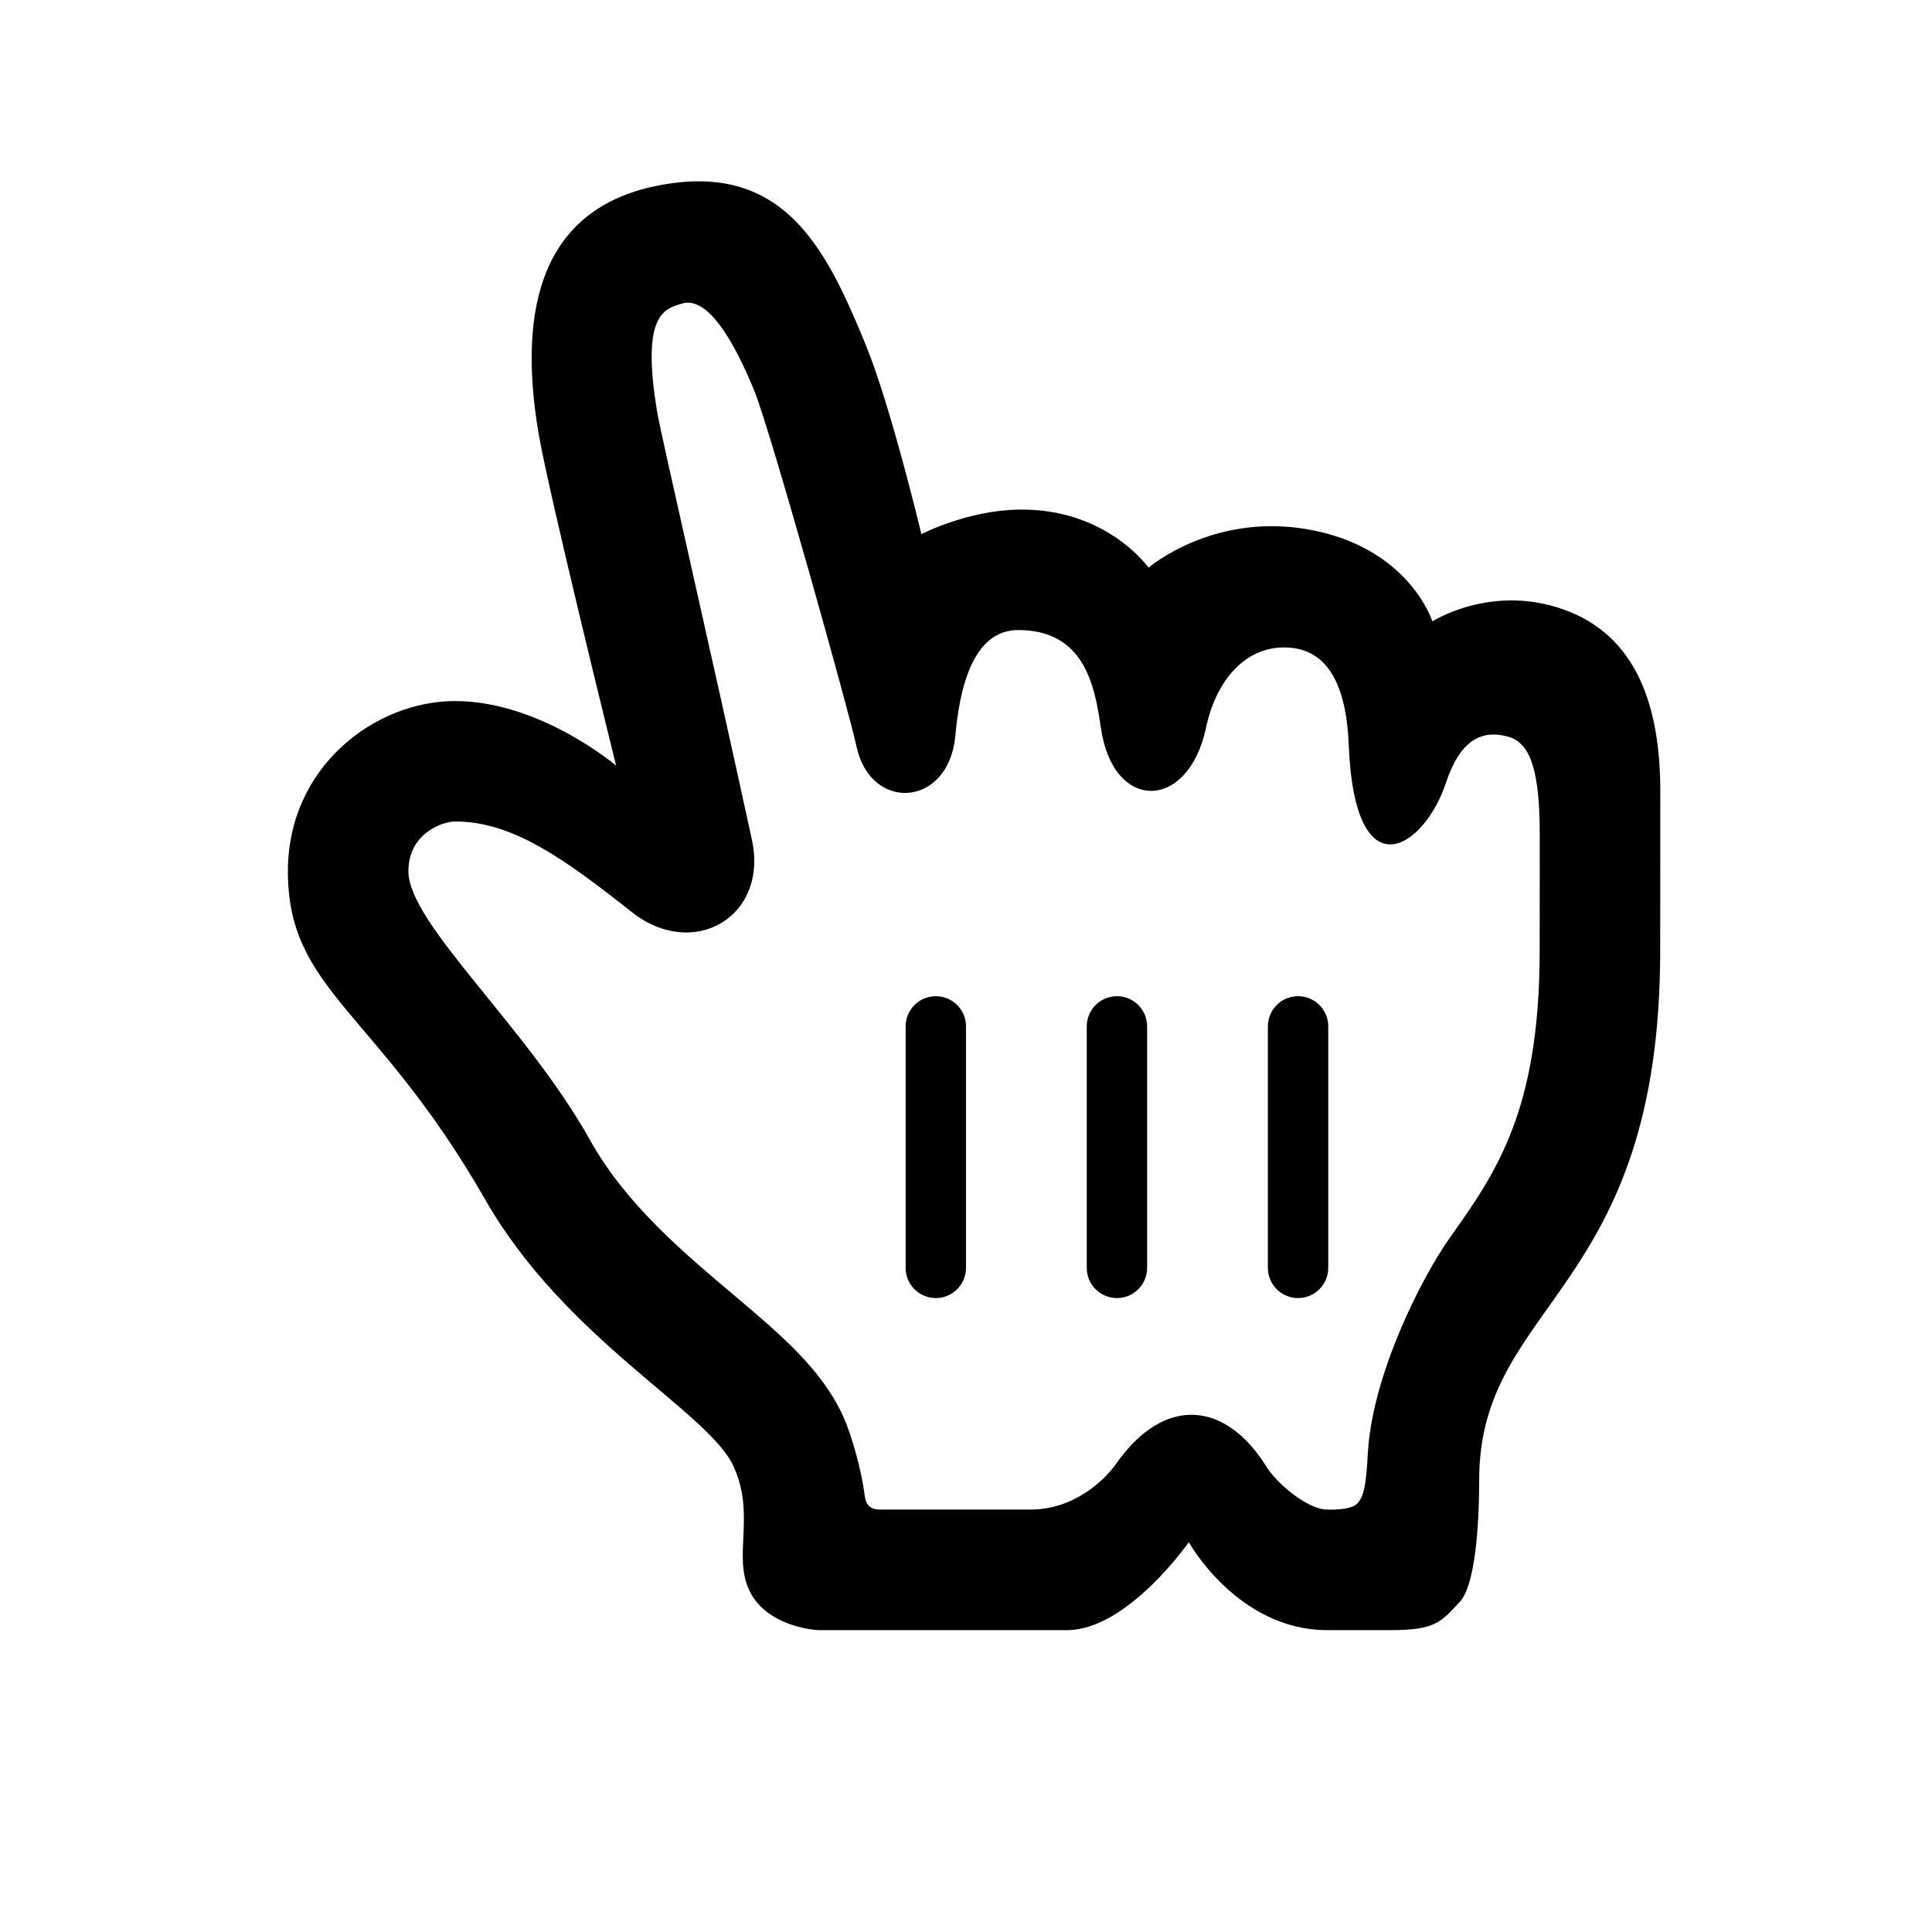 <svg xmlns="http://www.w3.org/2000/svg"  viewBox="0 0 64 64" width="20px" height="20px"><path d="M 23.18 6.006 C 22.732 6.003 22.246 6.054 21.715 6.164 C 18.032 6.927 17.122 10.081 17.836 14.328 C 18.174 16.339 20.41 25.363 20.41 25.363 C 20.41 25.363 17.894 23.223 15.074 23.223 C 12.424 23.223 9.537 25.397 9.537 28.863 C 9.537 32.839 12.469 33.44 16.074 39.74 C 18.732 44.384 23.453 46.747 24.295 48.566 C 25.043 50.181 24.259 51.536 24.834 52.711 C 25.364 53.794 26.794 54 27.158 54 L 35.35 54 C 37.344 54 39.381 51.088 39.381 51.088 C 39.381 51.088 41.001 54 43.963 54 L 46.078 54 C 47.544 54 47.731 53.737 48.359 53.062 C 48.857 52.528 49 50.601 49 49.025 C 49 43.079 54.996 42.86 54.996 31.484 C 54.996 30.6 55 26.495 55 26.225 C 55 23.319 54.177 21.04 51.799 20.191 C 49.393 19.332 47.449 20.584 47.449 20.584 C 47.449 20.584 46.677 18.106 43.287 17.529 C 40.142 16.994 38.047 18.805 38.047 18.805 C 38.047 18.805 36.664 16.831 33.746 16.881 C 32.021 16.91 30.523 17.695 30.523 17.695 C 30.523 17.695 29.512 13.463 28.688 11.447 C 27.541 8.646 26.314 6.027 23.18 6.006 z M 22.889 10.035 C 23.588 10.138 24.317 11.307 24.992 12.957 C 25.507 14.215 28.113 23.524 28.375 24.736 C 28.846 26.91 31.433 26.755 31.648 24.365 C 31.881 21.774 32.698 20.864 33.748 20.871 C 35.918 20.885 36.263 22.693 36.467 24.107 C 36.871 26.918 39.366 26.873 39.951 24.107 C 40.274 22.578 41.238 21.356 42.701 21.453 C 44.165 21.55 44.613 23.04 44.678 24.664 C 44.878 29.652 47.191 28.069 47.896 25.941 C 48.345 24.583 49.026 24.133 49.984 24.412 C 50.715 24.625 51.006 25.589 51.006 27.646 C 51.006 29.703 51.004 31.482 51.004 31.482 C 51.004 36.811 49.556 38.849 48.025 41.006 C 47.098 42.312 45.451 45.546 45.311 48.152 C 45.256 49.188 45.18 49.609 44.939 49.826 C 44.698 50.043 43.963 50.006 43.963 50.006 C 43.334 50.006 42.315 49.172 41.941 48.57 C 40.638 46.476 38.612 46.152 36.963 48.502 C 36.595 49.026 35.583 50.006 34.145 50.006 L 29.168 50.006 C 28.817 50.006 28.681 49.859 28.639 49.508 C 28.555 48.809 28.237 47.579 27.918 46.889 C 27.207 45.351 25.878 44.227 24.34 42.926 C 22.668 41.512 20.75 39.923 19.539 37.756 C 17.428 33.979 13.529 30.597 13.529 28.861 C 13.529 27.604 14.663 27.213 15.076 27.213 C 16.976 27.213 18.674 28.432 20.928 30.213 C 22.972 31.829 25.461 30.364 24.908 27.818 C 23.573 21.667 21.903 14.439 21.773 13.666 C 21.219 10.365 22.026 10.233 22.592 10.057 C 22.69 10.026 22.789 10.02 22.889 10.035 z M 31 33 C 30.448 33 30 33.448 30 34 L 30 42 C 30 42.552 30.448 43 31 43 C 31.552 43 32 42.552 32 42 L 32 34 C 32 33.448 31.552 33 31 33 z M 37 33 C 36.448 33 36 33.448 36 34 L 36 42 C 36 42.552 36.448 43 37 43 C 37.552 43 38 42.552 38 42 L 38 34 C 38 33.448 37.552 33 37 33 z M 43 33 C 42.448 33 42 33.448 42 34 L 42 42 C 42 42.552 42.448 43 43 43 C 43.552 43 44 42.552 44 42 L 44 34 C 44 33.448 43.552 33 43 33 z"/></svg>
